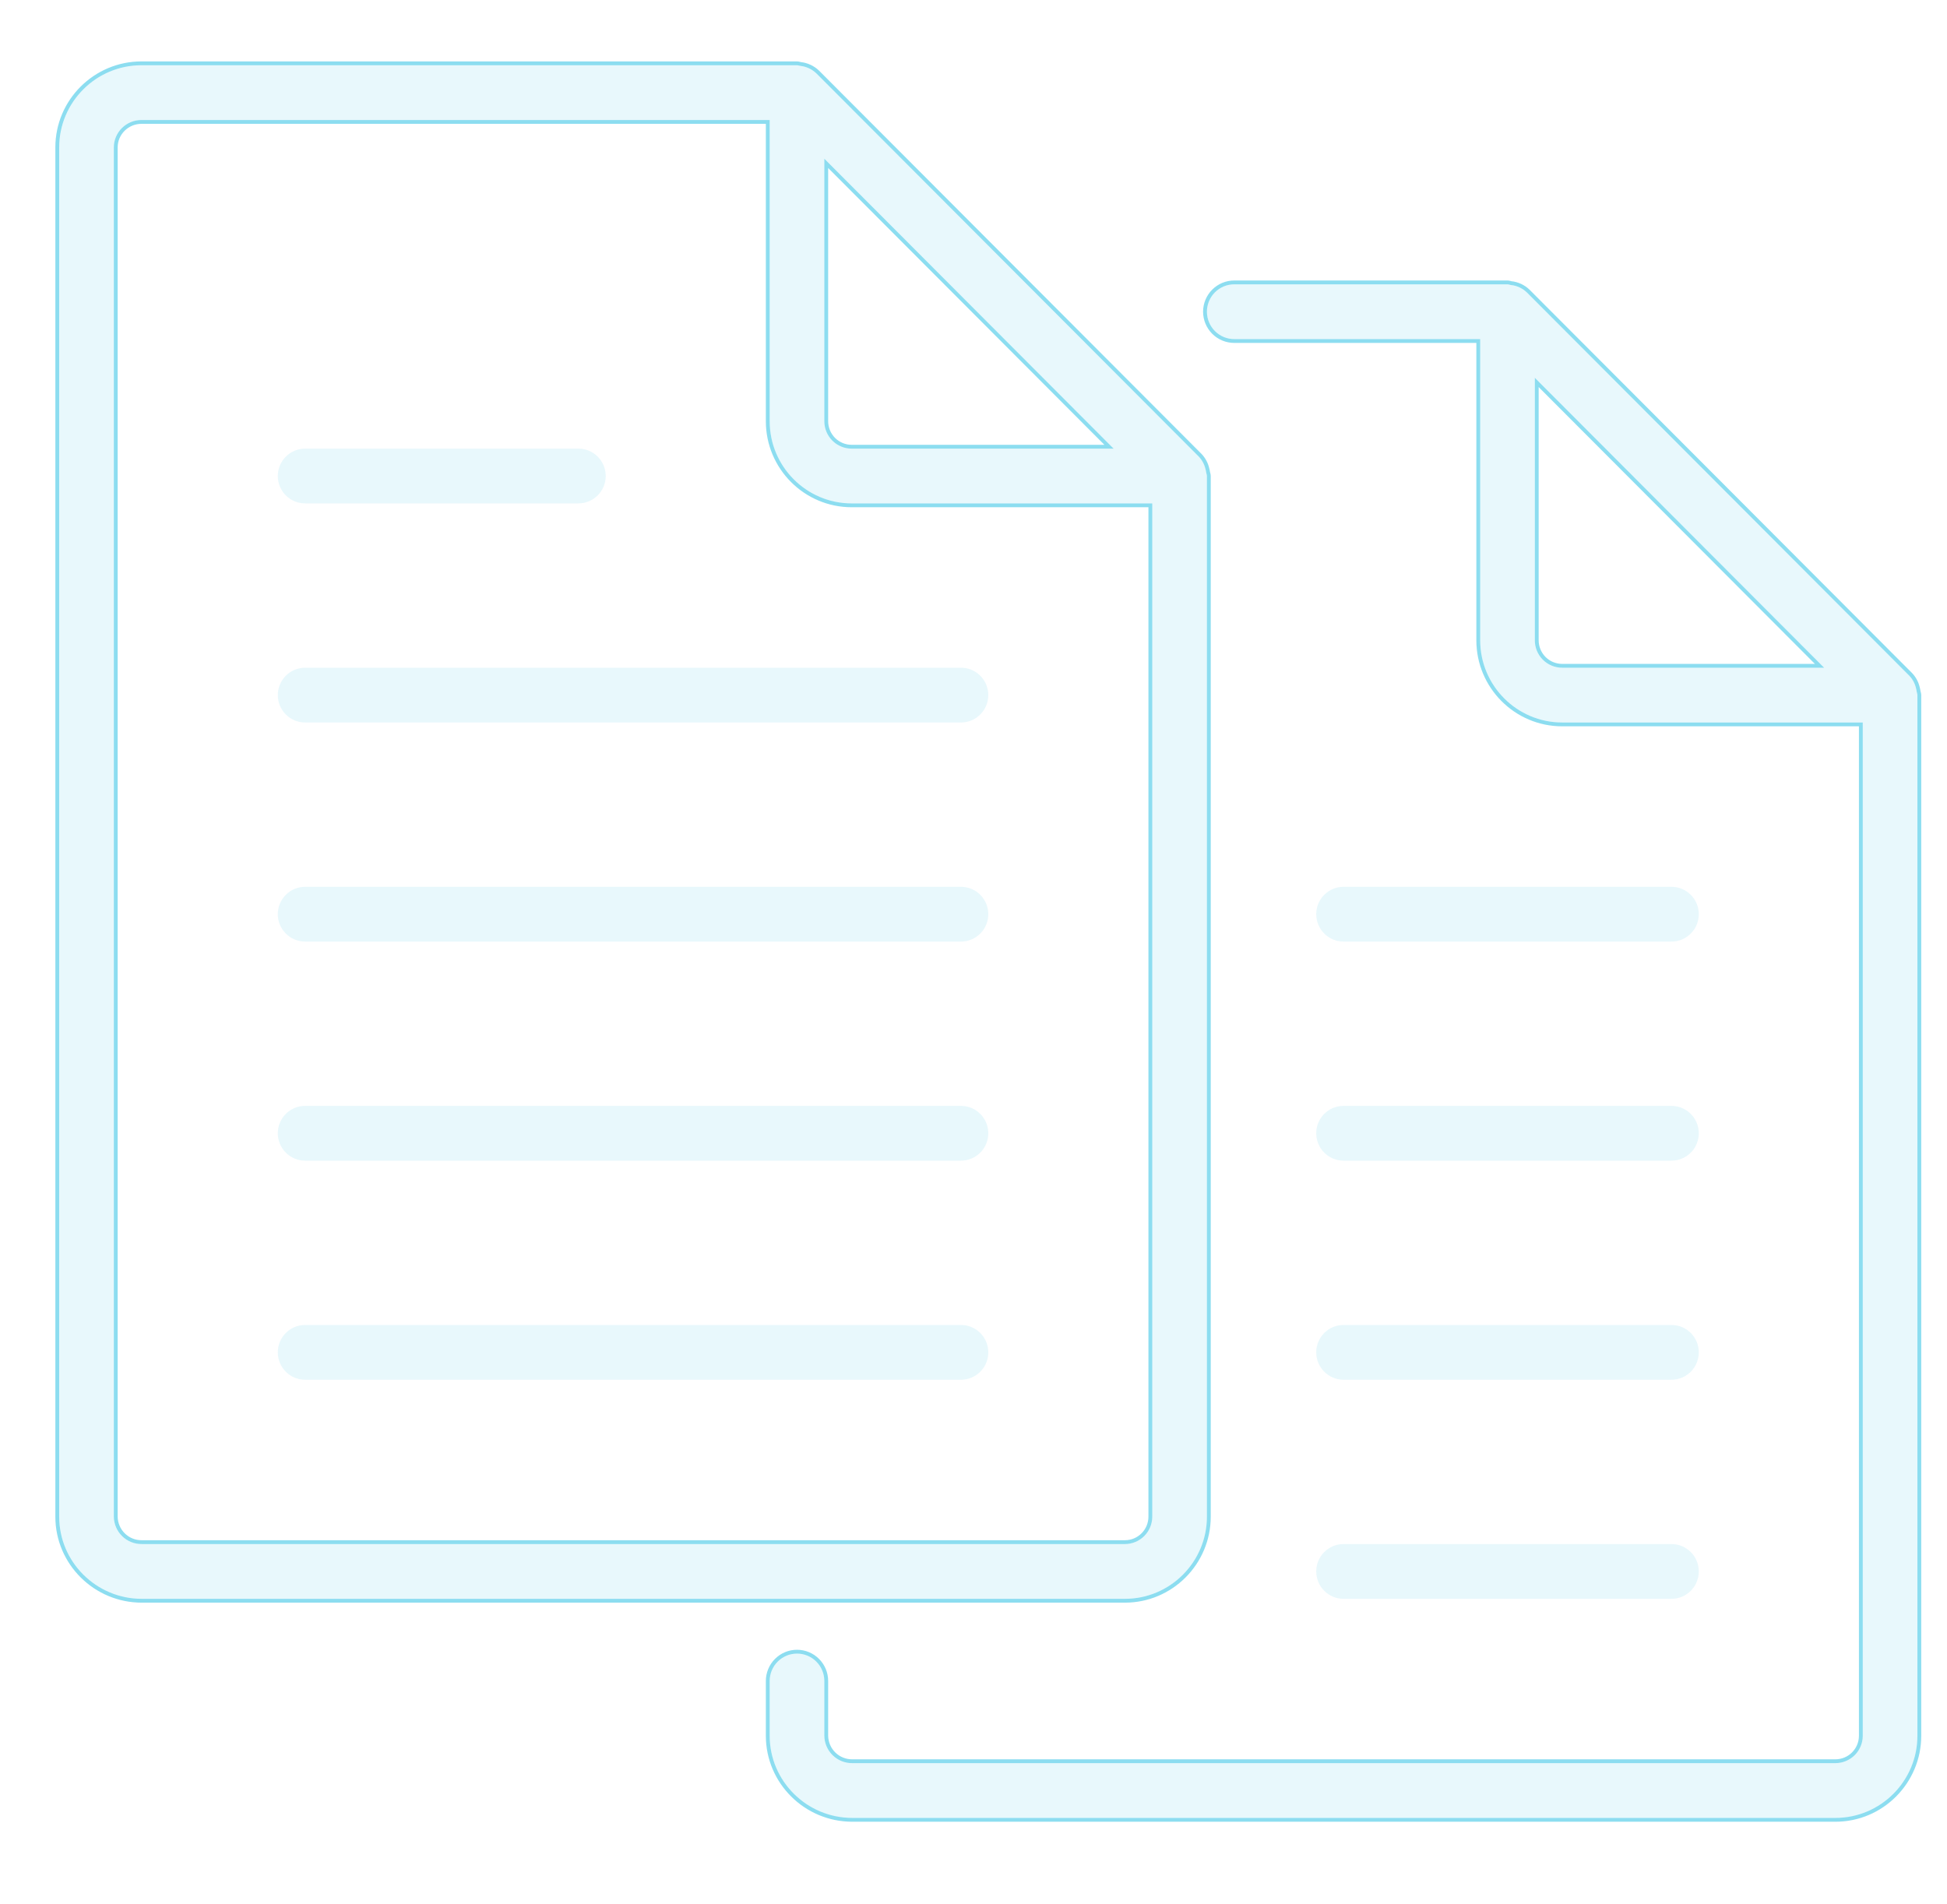 <svg width="271" height="265" viewBox="0 0 271 265" fill="none" xmlns="http://www.w3.org/2000/svg">
<path d="M19.739 222.557H156.577C162.869 222.557 167.988 217.426 167.988 211.121V66.262C167.988 66.087 167.912 65.934 167.889 65.767C167.868 65.607 167.835 65.449 167.79 65.294C167.641 64.644 167.321 64.046 166.862 63.563L113.62 10.202C113.016 9.631 112.245 9.27 111.421 9.173C111.261 9.157 111.109 9.081 110.934 9.081H19.694C13.38 9.081 8.237 14.212 8.237 20.517V211.121C8.237 217.426 13.395 222.557 19.739 222.557ZM114.738 22.096L155.003 62.45H118.541C117.533 62.45 116.565 62.048 115.852 61.334C115.139 60.619 114.738 59.649 114.738 58.638V22.096ZM15.844 20.517C15.844 18.413 17.571 16.705 19.694 16.705H107.131V58.638C107.131 64.943 112.25 70.074 118.541 70.074H160.381V211.121C160.381 212.132 159.98 213.102 159.267 213.817C158.554 214.532 157.586 214.933 156.577 214.933H19.739C19.234 214.939 18.732 214.845 18.263 214.657C17.793 214.469 17.366 214.19 17.004 213.836C16.642 213.482 16.354 213.06 16.155 212.594C15.956 212.128 15.85 211.628 15.844 211.121V20.517Z" fill="#1BBDE3" fill-opacity="0.1"/>
<path d="M167.056 63.38L167.051 63.375L113.808 10.014L113.808 10.014L113.803 10.008C113.158 9.398 112.334 9.012 111.452 8.908L111.452 8.908L111.446 8.907C111.401 8.903 111.356 8.891 111.285 8.872C111.274 8.87 111.263 8.867 111.251 8.863C111.169 8.842 111.059 8.815 110.934 8.815H19.694C13.233 8.815 7.971 14.065 7.971 20.517V211.121C7.971 217.575 13.249 222.824 19.739 222.824H156.577C163.016 222.824 168.255 217.573 168.255 211.121V66.262C168.255 66.137 168.227 66.027 168.204 65.942C168.179 65.848 168.162 65.793 168.153 65.731C168.131 65.561 168.096 65.392 168.048 65.227C167.888 64.534 167.545 63.896 167.056 63.38ZM19.694 16.971H106.864V58.638C106.864 65.09 112.103 70.341 118.541 70.341H160.115V211.121C160.115 212.062 159.742 212.964 159.078 213.628C158.415 214.293 157.515 214.667 156.577 214.667L19.739 214.667L19.736 214.667C19.266 214.672 18.799 214.585 18.362 214.41C17.925 214.235 17.527 213.975 17.19 213.645C16.854 213.316 16.585 212.923 16.4 212.489C16.215 212.056 16.116 211.591 16.111 211.119V20.517C16.111 18.563 17.716 16.971 19.694 16.971ZM115.004 58.638V22.739L154.361 62.184H118.541C117.604 62.184 116.704 61.81 116.04 61.145C115.377 60.48 115.004 59.579 115.004 58.638Z" stroke="#1BBDE3" stroke-opacity="0.5" stroke-width="0.533"/>
<path d="M42.469 100.571H133.756C134.764 100.571 135.732 100.169 136.445 99.454C137.159 98.739 137.559 97.77 137.559 96.759C137.559 95.748 137.159 94.778 136.445 94.063C135.732 93.348 134.764 92.947 133.756 92.947H42.469C41.461 92.947 40.493 93.348 39.78 94.063C39.067 94.778 38.666 95.748 38.666 96.759C38.666 97.77 39.067 98.739 39.78 99.454C40.493 100.169 41.461 100.571 42.469 100.571ZM42.469 131.067H133.756C134.764 131.067 135.732 130.666 136.445 129.951C137.159 129.236 137.559 128.266 137.559 127.255C137.559 126.244 137.159 125.275 136.445 124.56C135.732 123.845 134.764 123.443 133.756 123.443H42.469C41.461 123.443 40.493 123.845 39.78 124.56C39.067 125.275 38.666 126.244 38.666 127.255C38.666 128.266 39.067 129.236 39.78 129.951C40.493 130.666 41.461 131.067 42.469 131.067ZM42.469 70.074H80.505C81.514 70.074 82.482 69.672 83.195 68.958C83.908 68.243 84.309 67.273 84.309 66.262C84.309 65.251 83.908 64.281 83.195 63.566C82.482 62.852 81.514 62.45 80.505 62.45H42.469C41.461 62.45 40.493 62.852 39.78 63.566C39.067 64.281 38.666 65.251 38.666 66.262C38.666 67.273 39.067 68.243 39.78 68.958C40.493 69.672 41.461 70.074 42.469 70.074ZM42.469 161.564H133.756C134.764 161.564 135.732 161.162 136.445 160.447C137.159 159.733 137.559 158.763 137.559 157.752C137.559 156.741 137.159 155.771 136.445 155.056C135.732 154.341 134.764 153.94 133.756 153.94H42.469C41.461 153.94 40.493 154.341 39.78 155.056C39.067 155.771 38.666 156.741 38.666 157.752C38.666 158.763 39.067 159.733 39.78 160.447C40.493 161.162 41.461 161.564 42.469 161.564ZM42.469 192.061H133.756C134.764 192.061 135.732 191.659 136.445 190.944C137.159 190.229 137.559 189.26 137.559 188.249C137.559 187.238 137.159 186.268 136.445 185.553C135.732 184.838 134.764 184.436 133.756 184.436H42.469C41.461 184.436 40.493 184.838 39.78 185.553C39.067 186.268 38.666 187.238 38.666 188.249C38.666 189.26 39.067 190.229 39.78 190.944C40.493 191.659 41.461 192.061 42.469 192.061Z" fill="#1BBDE3" fill-opacity="0.1"/>
<path d="M171.792 47.202H206.024V89.135C206.024 95.44 211.144 100.571 217.435 100.571H259.275V241.618C259.275 242.629 258.874 243.598 258.161 244.313C257.447 245.028 256.48 245.43 255.471 245.43H118.633C118.127 245.436 117.626 245.342 117.156 245.154C116.687 244.965 116.259 244.686 115.898 244.332C115.536 243.978 115.247 243.556 115.048 243.091C114.849 242.625 114.744 242.124 114.738 241.618V233.993C114.738 232.982 114.337 232.013 113.624 231.298C112.911 230.583 111.943 230.181 110.934 230.181C109.926 230.181 108.958 230.583 108.245 231.298C107.532 232.013 107.131 232.982 107.131 233.993V241.618C107.131 247.923 112.289 253.054 118.633 253.054H255.471C261.762 253.054 266.882 247.923 266.882 241.618V96.759C266.882 96.583 266.806 96.431 266.783 96.263C266.762 96.103 266.729 95.945 266.684 95.79C266.535 95.141 266.214 94.543 265.756 94.06L212.513 40.698C211.914 40.122 211.14 39.763 210.315 39.677C210.155 39.654 210.003 39.578 209.828 39.578H171.792C170.783 39.578 169.816 39.979 169.102 40.694C168.389 41.409 167.988 42.379 167.988 43.39C167.988 44.401 168.389 45.37 169.102 46.085C169.816 46.8 170.783 47.202 171.792 47.202ZM217.435 92.947C216.426 92.947 215.459 92.545 214.745 91.83C214.032 91.115 213.631 90.146 213.631 89.135V52.592L253.896 92.947H217.435Z" fill="#1BBDE3" fill-opacity="0.1"/>
<path d="M171.792 47.468H205.758V89.135C205.758 95.586 210.996 100.837 217.435 100.837H259.008V241.618C259.008 242.558 258.635 243.46 257.972 244.125C257.309 244.79 256.409 245.163 255.471 245.163L118.633 245.163L118.63 245.163C118.159 245.169 117.692 245.082 117.256 244.906C116.819 244.731 116.421 244.471 116.084 244.142C115.747 243.812 115.479 243.42 115.293 242.986C115.108 242.553 115.01 242.087 115.004 241.616V233.993C115.004 232.912 114.576 231.875 113.813 231.11C113.049 230.345 112.014 229.915 110.934 229.915C109.855 229.915 108.82 230.345 108.056 231.11C107.293 231.875 106.864 232.912 106.864 233.993V241.618C106.864 248.071 112.143 253.32 118.633 253.32H255.471C261.91 253.32 267.148 248.069 267.148 241.618V96.759C267.148 96.634 267.121 96.523 267.098 96.439C267.073 96.345 267.055 96.289 267.047 96.227C267.024 96.057 266.989 95.889 266.942 95.724C266.782 95.03 266.439 94.392 265.949 93.876L265.944 93.872L212.702 40.51L212.702 40.51L212.698 40.506C212.057 39.891 211.231 39.506 210.348 39.412C210.305 39.406 210.264 39.394 210.205 39.378C210.188 39.373 210.169 39.367 210.147 39.362C210.063 39.339 209.953 39.311 209.828 39.311H171.792C170.712 39.311 169.677 39.741 168.914 40.506C168.151 41.271 167.722 42.308 167.722 43.39C167.722 44.471 168.151 45.508 168.914 46.273C169.677 47.038 170.712 47.468 171.792 47.468ZM217.435 92.68C216.497 92.68 215.597 92.307 214.934 91.642C214.271 90.977 213.898 90.075 213.898 89.135V53.236L253.254 92.68H217.435Z" stroke="#1BBDE3" stroke-opacity="0.5" stroke-width="0.533"/>
<path d="M187.006 131.067H232.649C233.658 131.067 234.625 130.666 235.339 129.951C236.052 129.236 236.453 128.266 236.453 127.255C236.453 126.244 236.052 125.275 235.339 124.56C234.625 123.845 233.658 123.443 232.649 123.443H187.006C185.997 123.443 185.03 123.845 184.317 124.56C183.603 125.275 183.203 126.244 183.203 127.255C183.203 128.266 183.603 129.236 184.317 129.951C185.03 130.666 185.997 131.067 187.006 131.067ZM187.006 161.564H232.649C233.658 161.564 234.625 161.162 235.339 160.448C236.052 159.733 236.453 158.763 236.453 157.752C236.453 156.741 236.052 155.771 235.339 155.056C234.625 154.342 233.658 153.94 232.649 153.94H187.006C185.997 153.94 185.03 154.342 184.317 155.056C183.603 155.771 183.203 156.741 183.203 157.752C183.203 158.763 183.603 159.733 184.317 160.448C185.03 161.162 185.997 161.564 187.006 161.564ZM187.006 192.061H232.649C233.658 192.061 234.625 191.659 235.339 190.944C236.052 190.229 236.453 189.26 236.453 188.249C236.453 187.238 236.052 186.268 235.339 185.553C234.625 184.838 233.658 184.436 232.649 184.436H187.006C185.997 184.436 185.03 184.838 184.317 185.553C183.603 186.268 183.203 187.238 183.203 188.249C183.203 189.26 183.603 190.229 184.317 190.944C185.03 191.659 185.997 192.061 187.006 192.061ZM187.006 222.557H232.649C233.658 222.557 234.625 222.156 235.339 221.441C236.052 220.726 236.453 219.756 236.453 218.745C236.453 217.734 236.052 216.765 235.339 216.05C234.625 215.335 233.658 214.933 232.649 214.933H187.006C185.997 214.933 185.03 215.335 184.317 216.05C183.603 216.765 183.203 217.734 183.203 218.745C183.203 219.756 183.603 220.726 184.317 221.441C185.03 222.156 185.997 222.557 187.006 222.557Z" fill="#1BBDE3" fill-opacity="0.1"/>
</svg>

